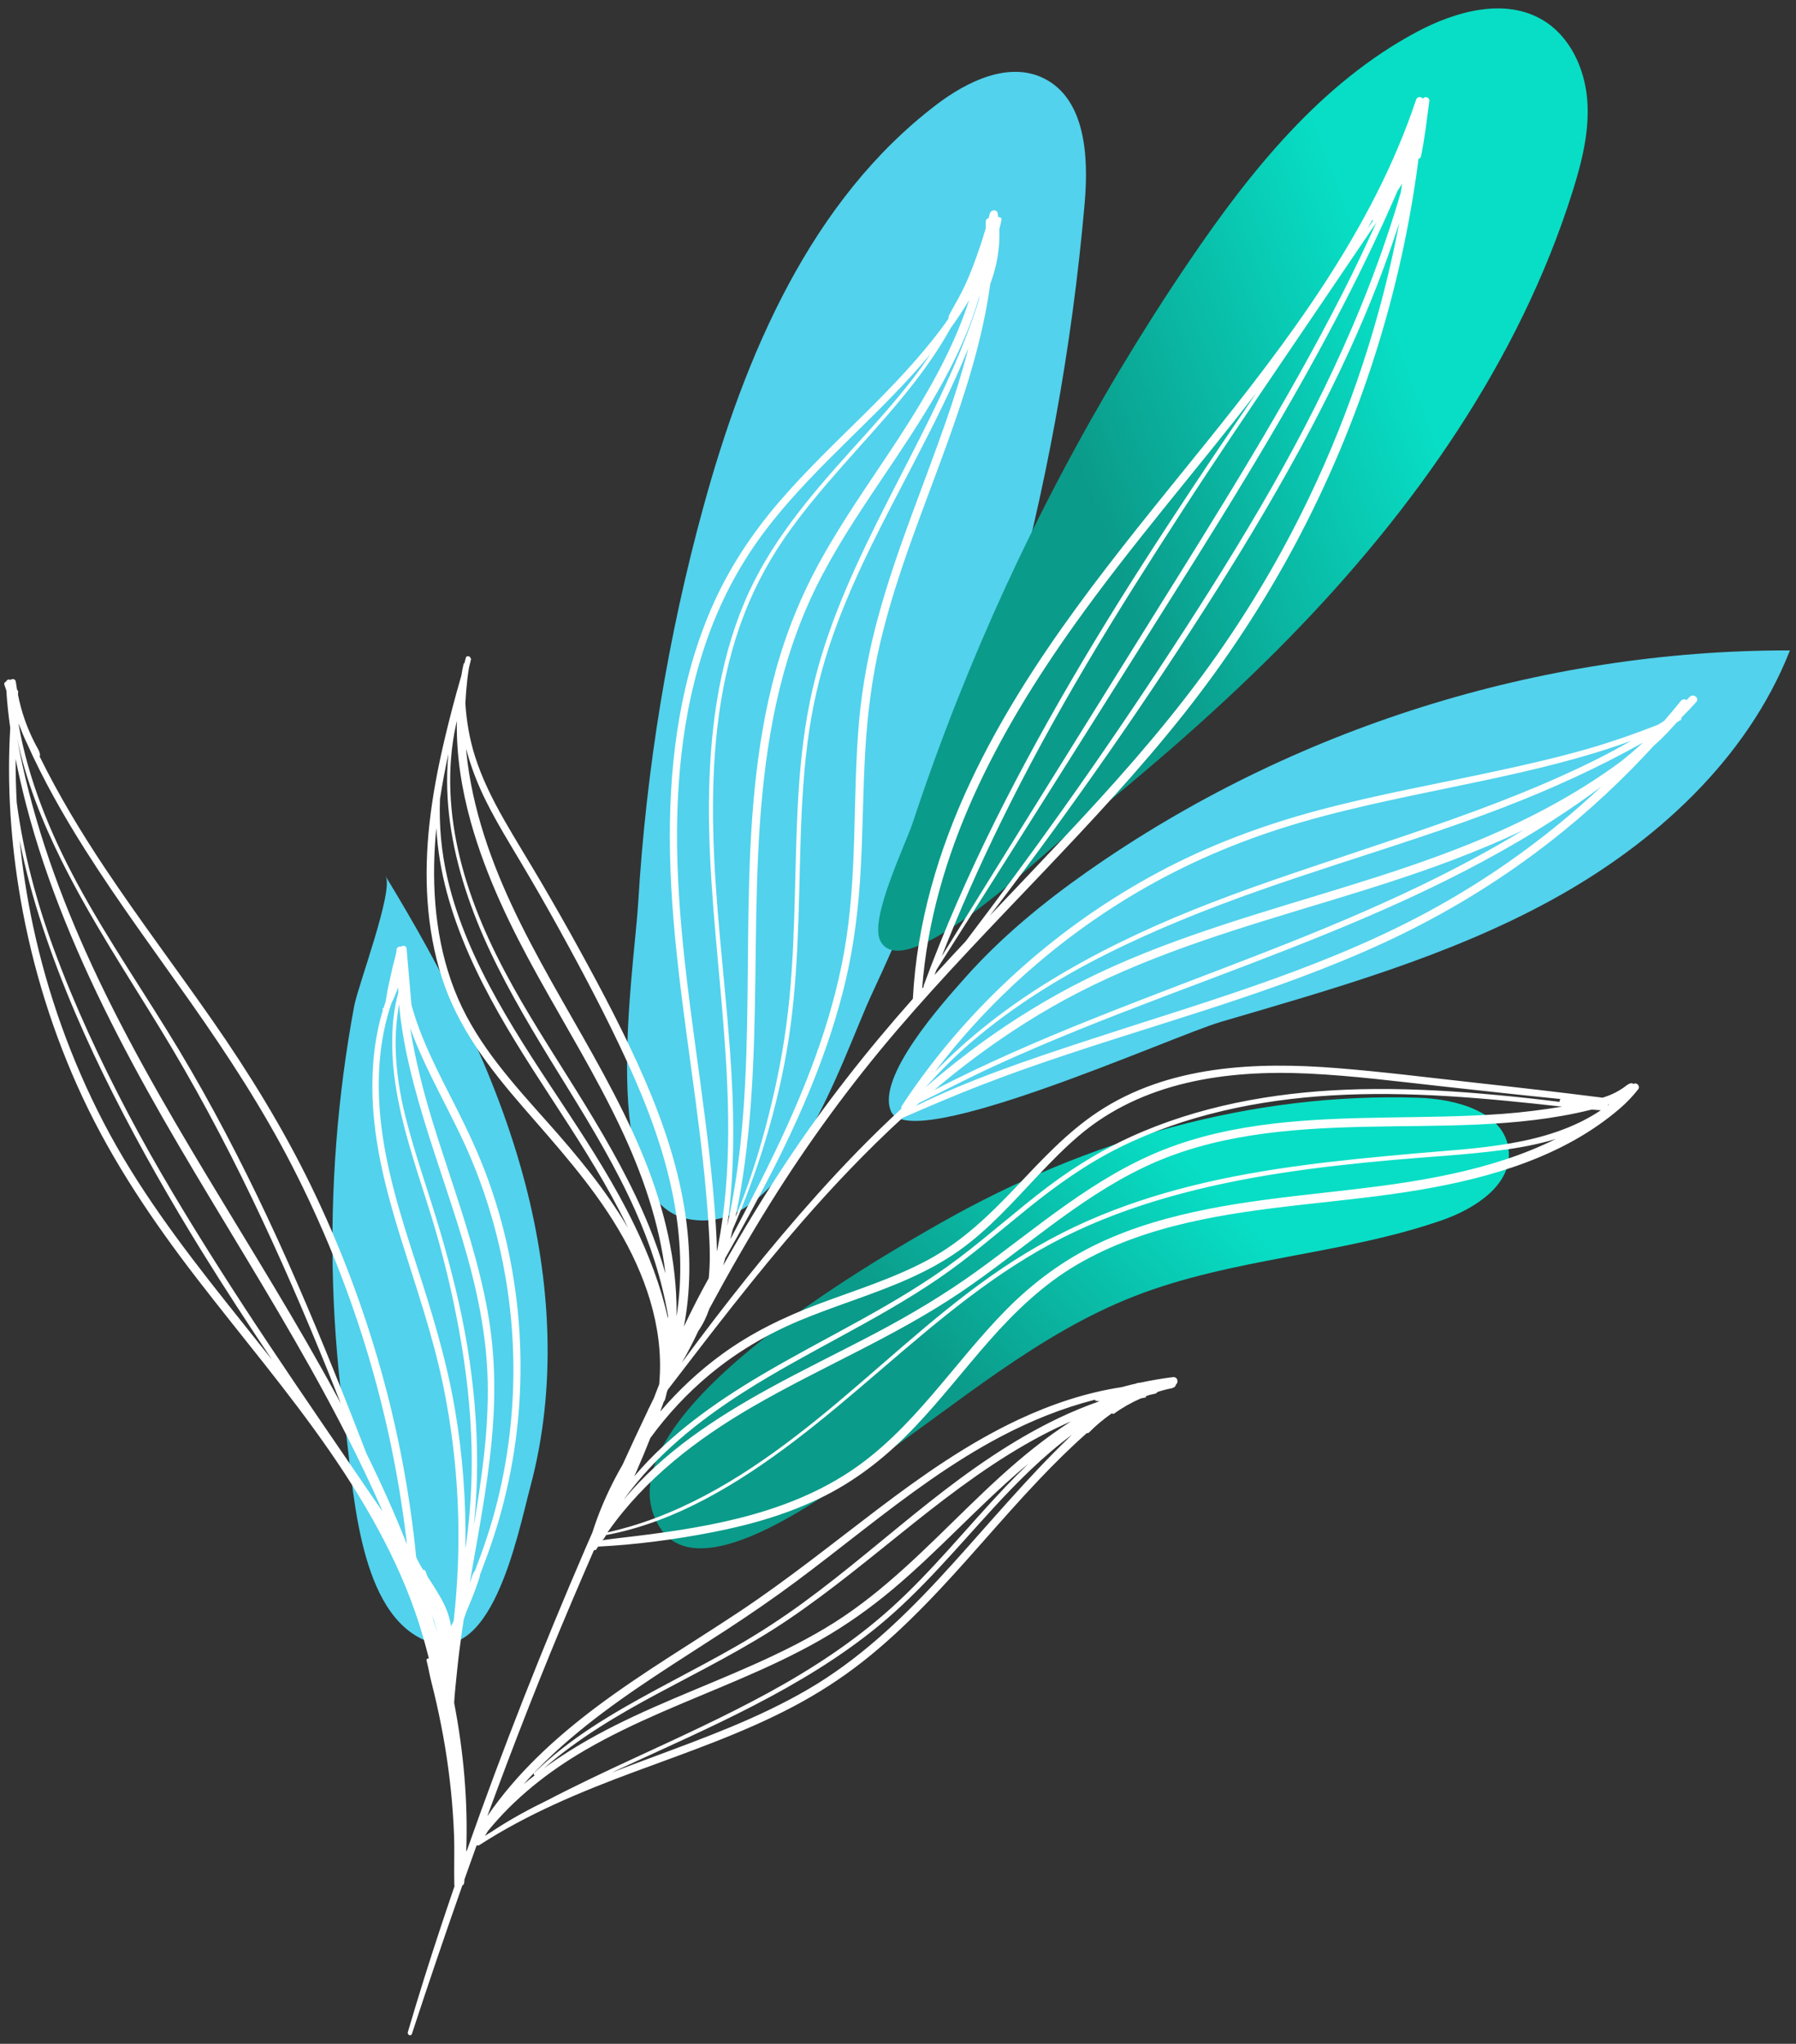 <svg width="640" height="728" viewBox="0 0 640 728" fill="none" xmlns="http://www.w3.org/2000/svg">
<rect x="0" y="0" width="640" height="728" fill="#333333" stroke="none"/>
<path d="M386.534 72.185C387.969 55.655 386.792 35.17 371.891 27.866C359.489 21.789 344.743 28.885 333.75 37.243C288.998 71.273 265.533 126.281 250.667 180.501C238.031 226.592 230.257 274.007 227.409 321.712C225.976 345.687 212.671 426.889 244.539 434.053C280.095 442.048 299.926 377.072 310.801 353.809C330.195 312.316 346.189 269.235 358.581 225.142C372.626 175.174 382.043 123.898 386.534 72.185Z" fill="#52D2EC"/>
<path d="M434.921 364.024C475.141 352.238 515.902 340.799 552.678 320.698C589.456 300.597 622.484 270.67 637.841 231.674C548.959 231.499 460.23 259.422 387.466 310.466C371.652 321.561 356.545 333.982 343.718 348.479C336.323 356.836 311.995 383.663 317.553 395.952C324.464 411.231 418.135 368.943 434.921 364.024Z" fill="#52D2EC"/>
<path d="M187.062 421.213C176.849 382.428 158.284 346.333 137.398 312.096C140.415 317.041 127.564 351.117 126.224 358.294C123.221 374.393 121.096 390.657 119.835 406.985C117.27 440.179 118.292 473.644 122.852 506.623C125.851 528.305 127.061 572.191 150.05 583.657C175.061 596.132 184.438 546.537 189.006 529.497C198.485 494.138 196.321 456.375 187.062 421.213Z" fill="#52D2EC"/>
<path d="M311.454 520.48C341.623 499.669 369.936 475.148 404.06 461.775C439.209 448.004 478.201 447.025 513.861 434.634C525.679 430.525 539.087 421.869 537.594 409.445C535.986 396.059 518.999 391.469 505.524 391.02C446.08 389.033 387.34 406.1 335.838 435.252C311.54 449.007 211.527 506.045 235.065 543.95C249.443 567.114 296.806 530.583 311.454 520.48Z" fill="url(#paint0_linear_1_770)"/>
<path d="M459.791 226.804C503.919 181.593 541.408 128.483 560.379 68.221C563.73 57.58 566.516 46.501 565.588 35.385C564.66 24.268 559.451 12.998 549.902 7.233C536.371 -0.939 518.76 3.952 504.817 11.398C470.607 29.671 445.472 61.076 423.691 93.165C390.454 142.133 362.665 194.793 340.916 249.833C335.29 264.069 330.07 278.463 325.262 292.995C322.606 301.03 309.789 327.219 313.664 335.044C321.931 351.735 370.503 305.195 380.332 297.378C408.075 275.322 435.022 252.183 459.791 226.804Z" fill="url(#paint1_linear_1_770)"/>
<path d="M602.082 248.244C601.719 248.623 601.35 248.994 600.985 249.373C600.372 248.991 599.535 248.957 598.954 249.68C597.026 252.076 595.039 254.421 593.036 256.755C592.318 257.212 591.605 257.677 590.884 258.126C583.108 261.184 575.229 263.964 567.202 266.32C556.486 269.466 545.611 271.972 534.704 274.344C513.108 279.041 491.313 282.884 469.943 288.588C450.066 293.893 430.817 301.03 412.666 310.759C395.442 319.993 379.286 331.217 364.639 344.155C349.938 357.135 336.721 371.814 325.448 387.866C324.064 389.839 322.708 391.835 321.38 393.846C321.141 394.209 321.114 394.583 321.211 394.914C310.669 404.61 300.685 414.923 291.144 425.572C274.084 444.616 258.146 464.784 242.966 485.385C245.098 481.701 247.05 477.928 248.847 474.088C250.519 471.684 251.807 469 252.775 466.169C259.619 453.457 266.783 440.924 274.426 428.678C287.992 406.939 303.097 386.274 319.769 366.815C336.245 347.586 353.885 329.402 371.335 311.066C388.763 292.75 406.048 274.247 421.766 254.423C436.908 235.323 450.34 214.937 461.795 193.416C484.408 150.934 499.373 104.274 505.496 56.526C505.867 56.502 506.23 56.282 506.335 55.789C507.738 49.258 508.427 42.567 509.346 35.947C509.518 34.715 507.668 34.102 507.133 35.151C506.418 34.401 505.033 34.304 504.619 35.535C489.036 82.07 458.993 121.492 428.542 159.26C398.123 196.987 366.505 234.487 345.743 278.678C334.371 302.885 326.707 328.867 325.303 355.664L325.317 355.75C308.919 374.229 293.664 393.604 280.019 414.219C272.143 426.118 264.75 438.326 257.713 450.742C257.973 449.876 258.194 448.996 258.444 448.128C269.841 427.914 280.864 407.447 289.541 385.9C294.287 374.116 298.313 362.037 301.252 349.673C304.396 336.442 305.988 322.984 306.727 309.417C307.491 295.386 307.518 281.322 308.341 267.293C309.11 254.16 310.755 241.156 313.802 228.347C319.535 204.251 329.095 181.305 337.479 158.063C344.124 139.646 350.175 120.741 352.856 101.305C352.915 101.084 352.958 100.864 353.014 100.641C353.052 100.589 353.092 100.544 353.116 100.477C355.297 94.52 356.373 88.031 356.115 81.634C356.386 80.521 356.671 79.413 356.889 78.275C357.016 77.614 356.257 77.219 355.727 77.394C355.668 76.958 355.628 76.52 355.553 76.087C355.262 74.384 353.098 74.629 352.713 76.122C352.576 76.651 352.42 77.178 352.277 77.708C351.732 77.861 351.288 78.262 351.29 78.921C351.293 79.746 351.266 80.567 351.253 81.387C349.908 85.966 348.367 90.511 346.671 94.945C345.525 97.941 344.264 100.893 342.836 103.765C341.354 106.742 339.585 109.555 338.093 112.521C337.931 112.841 337.961 113.123 338.084 113.355C337.565 114.097 337.068 114.85 336.53 115.584C328.054 127.152 318.091 137.502 307.916 147.57C297.514 157.861 286.882 167.964 277.36 179.097C268.082 189.942 260.181 201.806 254.311 214.838C242.627 240.782 238.679 269.611 238.687 297.868C238.698 329.612 243.775 361.037 247.914 392.426C250.062 408.73 251.977 425.096 252.783 441.529C252.999 445.907 253.036 450.634 252.55 455.297C249.401 460.933 246.461 466.68 243.708 472.52C246.131 459.882 246.174 446.832 244.442 434.058C242.135 417.039 236.676 400.609 229.886 384.889C222.902 368.714 214.631 353.088 206.152 337.658C201.831 329.792 197.38 321.997 192.844 314.252C188.458 306.766 183.844 299.414 179.549 291.874C175.43 284.64 171.689 277.146 169.196 269.181C167.303 263.136 166.225 256.817 165.83 250.473C165.975 247.671 166.201 244.864 166.523 242.054C166.687 240.634 166.892 239.219 167.12 237.81C167.352 236.866 167.594 235.923 167.817 234.976C167.876 234.729 167.801 234.522 167.661 234.363C167.481 233.658 166.244 233.427 166.007 234.255C165.824 234.901 165.66 235.549 165.496 236.197L165.222 236.404C164.883 237.808 164.625 239.222 164.404 240.637C162.197 248.222 160.182 255.87 158.373 263.558C156.063 273.365 154.156 283.271 153.048 293.291C151.018 311.649 151.774 330.564 157.456 348.247C163.108 365.834 174.254 380.379 186.213 394.158C198.3 408.087 210.794 421.804 220.267 437.726C229.757 453.675 236.286 472.155 235.06 490.935C235.014 491.648 234.963 492.358 234.912 493.068C234.503 494.097 234.089 495.125 233.699 496.163C233.479 496.746 233.263 497.33 233.043 497.913C232.446 499.145 231.836 500.371 231.244 501.605L231.064 501.858L230.948 502.227C227.84 508.715 224.812 515.244 221.821 521.784C218.312 527.84 215.29 534.17 212.856 540.723C212.232 542.404 211.659 544.101 211.111 545.808C210.248 547.79 209.376 549.769 208.521 551.751C193.325 586.986 179.194 622.743 166.437 658.962C166.338 659.142 166.233 659.322 166.133 659.505C166.8 641.728 165.198 623.977 161.831 606.525C162.073 602.674 162.509 598.815 162.898 594.986C163.366 590.377 163.955 585.779 164.606 581.191C164.813 579.723 165.042 578.26 165.265 576.795C165.606 575.754 165.98 574.727 166.34 573.691C166.445 573.449 166.566 573.215 166.669 572.973C167.556 570.916 168.392 568.838 169.175 566.74C169.589 565.624 169.998 564.506 170.374 563.379C170.648 562.556 170.963 561.749 171.052 560.902C172.012 558.372 172.969 555.841 173.891 553.297C180.084 536.198 183.841 518.262 185.048 500.116C186.253 481.994 184.989 463.706 181.254 445.931C179.382 437.019 176.882 428.242 173.754 419.688C170.646 411.185 166.825 403.013 162.753 394.935C156.759 383.044 150.171 370.914 146.635 357.979C146.635 357.974 146.635 357.968 146.635 357.968C146.439 355.731 146.245 353.494 146.049 351.259C145.659 346.785 145.269 342.313 144.876 337.838C144.79 336.851 143.599 336.647 142.972 337.163C142.929 337.168 142.886 337.166 142.846 337.176C142.185 337.069 141.41 337.419 141.311 338.214C141.262 338.604 141.243 338.994 141.208 339.387C140.945 340.167 140.8 341.011 140.59 341.821C140.168 343.442 139.756 345.053 139.407 346.69C139.057 348.32 138.675 349.942 138.326 351.571C137.96 353.263 137.782 354.967 137.417 356.659V356.758C137.137 357.549 136.898 358.353 136.645 359.154C136.623 359.149 136.618 359.13 136.594 359.13C136.255 359.13 136.182 359.611 136.478 359.673C133.415 369.626 132.426 380.29 132.746 390.582C133.284 407.878 137.731 424.687 142.843 441.123C148.273 458.577 154.304 475.817 157.977 493.761C161.602 511.477 163.404 529.577 163.364 547.661C163.342 557.6 162.751 567.504 161.67 577.357C161.355 577.991 161.046 578.631 160.723 579.263C160.422 577.445 159.986 575.652 159.327 573.912C158.015 570.448 156.006 567.302 154.043 564.183C153.5 563.317 152.93 562.456 152.355 561.593C152.102 560.937 151.879 560.273 151.615 559.62C151.459 559.23 151.115 559.135 150.814 559.23C149.867 557.734 148.993 556.204 148.302 554.599C146.035 531.903 141.797 509.425 135.588 487.474C129.253 465.074 120.981 443.234 110.792 422.299C100.781 401.728 88.809 382.307 75.748 363.548C63.061 345.324 49.661 327.601 37.34 309.124C28.832 296.367 20.886 283.191 14.115 269.434C14.211 269.267 14.268 269.074 14.249 268.85C14.152 267.683 13.555 266.836 13.009 265.822C12.464 264.809 11.942 263.781 11.45 262.741C10.463 260.659 9.586 258.527 8.823 256.354C7.798 253.445 7.01 250.46 6.408 247.437C6.427 247.123 6.44 246.808 6.464 246.493C6.491 246.125 6.319 245.859 6.08 245.708C5.916 244.756 5.757 243.804 5.633 242.847C5.494 241.774 4.359 241.65 3.719 242.183C3.603 242.129 3.477 242.081 3.331 242.046C2.985 241.96 2.53 242.183 2.336 242.465L2.181 242.774C1.758 242.885 1.382 243.315 1.551 243.861C1.774 244.573 2.035 245.272 2.269 245.98C2.53 250.422 3.017 254.862 3.649 259.285C2.428 279.671 3.848 300.312 7.333 320.359C11.563 344.684 18.971 368.502 29.429 390.872C40.255 414.036 54.588 435.183 70.158 455.391C85.934 475.868 102.733 495.59 117.456 516.863C131.541 537.211 143.93 559.219 150.787 583.125C151.51 585.647 152.174 588.191 152.833 590.735C152.408 590.643 151.868 590.945 152 591.453C152.669 594.021 153.075 596.643 153.739 599.216C154.388 601.728 154.995 604.247 155.565 606.778C156.719 611.911 157.746 617.074 158.601 622.267C160.312 632.655 161.401 643.145 161.793 653.665C162.014 659.575 161.739 665.48 161.893 671.386C161.895 671.536 161.936 671.662 161.987 671.781C158.295 682.575 154.702 693.398 151.279 704.276C149.23 710.786 147.253 717.315 145.323 723.863C145.04 724.82 146.46 725.436 146.78 724.465C152.586 706.771 158.566 689.144 164.754 671.595C165.103 671.418 165.378 671.098 165.423 670.576C165.458 670.192 165.48 669.807 165.512 669.422C166.908 665.475 168.317 661.533 169.737 657.593L170.003 657.241C170.213 657.381 170.498 657.416 170.767 657.241C187.936 646.124 206.795 638.267 225.909 631.184C245.001 624.109 264.398 617.486 282.461 607.985C291.281 603.347 299.676 597.958 307.512 591.797C315.381 585.609 322.687 578.75 329.684 571.602C343.737 557.242 356.405 541.613 370.246 527.06C375.707 521.316 381.354 515.696 387.313 510.447C387.555 510.517 387.835 510.482 388.053 510.259C390.535 507.734 393.297 505.459 396.222 503.404C396.44 503.614 396.774 503.703 397.096 503.469C400.033 501.331 403.208 499.567 406.532 498.11C407.14 497.983 407.745 497.854 408.355 497.736L408.339 497.494L408.342 497.341C408.587 497.241 408.837 497.147 409.084 497.05C409.24 497.023 409.388 496.972 409.533 496.902C410.23 496.765 410.934 496.598 411.617 496.424C411.98 496.332 412.244 496.12 412.44 495.837C412.704 495.751 412.962 495.652 413.228 495.571C414.228 495.265 415.242 494.996 416.261 494.759C417.194 494.541 418.292 494.525 418.867 493.667C418.961 493.525 419.012 493.355 419.042 493.178C420.104 492.331 419.617 490.327 417.955 490.532C414.019 491.016 410.106 491.696 406.226 492.522C405.876 492.559 405.518 492.575 405.182 492.659C405.056 492.691 404.951 492.766 404.835 492.826C404.402 492.922 403.964 493.011 403.531 493.111C402.246 493.409 400.974 493.764 399.697 494.098C386.969 496.028 374.554 500.212 362.942 505.652C344.974 514.075 328.681 525.517 312.912 537.462C296.67 549.767 280.802 562.534 263.825 573.837C246.677 585.254 228.88 595.737 212.388 608.122C197.752 619.113 184.029 631.719 173.657 646.904C183.083 621.21 193.03 595.707 203.754 570.491C206.362 564.36 209.005 558.237 211.67 552.12C211.982 552.219 212.326 552.165 212.525 551.837C212.719 551.52 212.926 551.216 213.122 550.899C226.799 550.205 240.594 548.36 254.015 545.752C267.829 543.068 281.498 539.115 294.086 532.729C306.278 526.544 316.747 518.022 326.129 508.143C335.465 498.311 343.729 487.542 352.7 477.388C361.856 467.024 371.883 457.421 383.89 450.408C396.026 443.322 409.423 438.711 423.073 435.546C450.238 429.25 478.228 428.5 505.657 423.867C531.098 419.567 557.319 411.989 577.243 394.828C579.674 392.733 581.803 390.509 583.777 387.981C584.632 386.884 583.186 385.343 582.072 386.128C581.854 385.935 581.578 385.803 581.233 385.851C580.168 386.007 579.429 386.795 578.577 387.392C577.692 388.013 576.772 388.576 575.812 389.073C574.296 389.861 572.706 390.504 571.069 390.988C555.854 389.057 540.615 387.309 525.373 385.626C509.115 383.829 492.86 381.769 476.553 380.465C447.538 378.142 416.31 379.446 391.264 396.038C380.187 403.373 371.182 413.189 362.101 422.77C352.662 432.73 342.847 442.239 330.663 448.789C318.226 455.472 304.654 459.594 291.491 464.553C279.296 469.146 267.659 474.776 257.113 482.491C249.086 488.364 241.75 495.211 235.275 502.799C235.708 501.595 236.143 500.39 236.566 499.177C236.727 499.059 236.864 498.889 236.945 498.629C237.198 497.798 237.397 496.959 237.571 496.117C237.684 495.775 237.792 495.431 237.902 495.09C253.467 474.806 268.991 454.482 285.801 435.204C297.073 422.278 308.935 409.811 321.576 398.21C330.87 394.153 340.19 390.157 349.65 386.502C359.621 382.651 369.703 379.099 379.843 375.722C400.242 368.929 420.849 362.782 441.232 355.941C461.446 349.156 481.477 341.67 500.62 332.234C519.059 323.145 536.573 312.179 552.767 299.511C565.871 289.26 578.109 277.896 589.333 265.615C590.045 264.973 590.769 264.341 591.468 263.682C593.584 261.692 595.547 259.5 597.502 257.338C597.83 257.123 598.164 256.913 598.492 256.698L598.5 256.69L598.769 256.567C599.172 256.37 599.245 255.975 599.126 255.652L599.495 255.295C601.189 253.59 602.84 251.858 604.44 250.064C605.75 248.602 603.383 246.889 602.082 248.244ZM466.386 177.451C455.686 199.733 442.907 221.001 428.214 240.879C413.18 261.219 396.265 280.074 378.964 298.489C370.267 307.745 361.479 316.917 352.743 326.138C360.441 316.086 368.019 305.946 375.46 295.695C389.147 276.842 402.472 257.731 415.342 238.31C427.617 219.783 439.6 201.043 450.837 181.861C461.876 163.019 472.264 143.768 481.315 123.888C487.909 109.404 493.742 94.558 498.614 79.405C492.15 113.29 481.34 146.309 466.386 177.451ZM499.609 65.521C499.62 65.505 499.631 65.489 499.641 65.473C499.48 66.513 499.319 67.557 499.157 68.597C494.427 84.78 488.683 100.622 482.028 116.148C473.469 136.12 463.546 155.498 452.763 174.356C441.754 193.61 429.919 212.385 417.791 230.95C405.206 250.22 392.251 269.259 378.918 288.02C367.6 303.945 355.98 319.66 344.167 335.224C340.427 339.215 336.718 343.232 333.029 347.271C333.26 346.655 333.489 346.04 333.723 345.424C345.509 326.861 357.311 308.309 369.025 289.701C381.881 269.283 394.792 248.9 407.632 228.471C419.765 209.166 431.979 189.907 443.781 170.398C455.301 151.351 466.461 132.076 476.774 112.343C484.37 97.806 491.507 83.051 498.004 68.003C498.547 67.18 499.077 66.352 499.609 65.521ZM490.813 74.992C490.821 75.024 490.824 75.059 490.835 75.092C490.671 75.35 490.507 75.611 490.343 75.869C490.496 75.573 490.657 75.285 490.813 74.992ZM489.079 78.211C489.095 78.37 489.143 78.517 489.232 78.644C488.616 79.553 487.99 80.456 487.377 81.368C487.96 80.325 488.506 79.26 489.079 78.211ZM490.445 79.27C486.702 87.585 482.792 95.824 478.669 103.951C468.507 123.968 457.415 143.499 445.898 162.761C434.396 181.993 422.503 200.989 410.625 219.992C397.83 240.462 385.1 260.974 372.319 281.451C360.022 301.156 347.797 320.91 335.57 340.662C341.903 324.471 348.962 308.559 356.604 292.947C366.043 273.658 376.398 254.835 387.329 236.356C398.25 217.892 409.778 199.806 421.438 181.802C433.098 163.802 445.142 146.046 457.189 128.3C468.279 111.964 479.385 95.633 490.445 79.27ZM382.777 222.684C403.112 194.137 426.189 167.682 447.643 139.995C439.809 151.534 431.992 163.084 424.288 174.711C412.44 192.594 400.796 210.597 389.715 228.966C378.673 247.268 368.151 265.89 358.403 284.914C348.626 303.999 339.701 323.516 331.98 343.525C331.034 345.981 330.106 348.441 329.194 350.91C329.116 351.122 329.114 351.313 329.143 351.496C328.966 351.689 328.786 351.88 328.611 352.077C332.214 304.362 355.437 261.071 382.777 222.684ZM337.248 149.638C329.2 172.834 319.576 195.514 313.068 219.226C309.725 231.402 307.327 243.764 306.176 256.343C304.909 270.221 304.804 284.164 304.393 298.085C303.987 311.821 303.223 325.568 300.8 339.115C298.523 351.843 294.96 364.304 290.555 376.45C282.402 398.926 271.524 420.336 260.259 441.405C260.547 440.26 260.808 439.111 261.077 437.96C269.758 417.975 276.276 397.07 280.127 375.609C284.666 350.302 284.494 324.75 285.298 299.145C285.707 286.159 286.427 273.158 288.345 260.296C290.114 248.421 293.072 236.818 297.103 225.51C304.716 204.148 315.574 184.255 325.992 164.186C332.833 151.007 339.555 137.677 345.116 123.893C342.884 132.568 340.193 141.151 337.248 149.638ZM349.115 105.137C349.021 105.718 348.905 106.296 348.803 106.877C348.47 107.963 348.131 109.049 347.771 110.13C346.009 115.39 344.046 120.583 341.933 125.711C337.643 136.115 332.739 146.253 327.667 156.294C317.478 176.467 306.568 196.415 298.332 217.497C294.226 228.003 290.845 238.797 288.6 249.86C286.04 262.483 284.849 275.33 284.22 288.182C282.964 313.865 283.631 339.632 280.197 365.178C278.519 377.655 275.916 389.947 272.646 402.099C269.787 412.721 266.374 423.348 262.077 433.51C263.069 428.869 263.935 424.2 264.65 419.516C268.832 392.114 268.959 364.387 269.319 336.738C269.696 307.879 270.427 278.713 276.628 250.414C279.721 236.294 284.276 222.493 290.641 209.5C297.141 196.235 305.307 183.889 313.531 171.651C327.495 150.859 342.239 129.446 349.115 105.137ZM338.759 116.869C341.118 113.613 343.342 110.265 345.393 106.817C338.891 126.856 327.643 145.107 315.846 162.729C307.83 174.706 299.644 186.594 292.634 199.203C285.661 211.742 280.237 224.986 276.44 238.824C268.84 266.514 267.218 295.353 266.721 323.927C266.24 351.617 266.802 379.368 263.908 406.953C262.862 416.916 261.308 426.857 259.154 436.653C262.045 415.84 261.625 394.631 260.092 373.686C258.194 347.72 254.73 321.865 254.155 295.81C253.612 271.291 255.497 246.281 263.639 222.983C267.512 211.904 272.831 201.451 279.473 191.781C285.734 182.663 292.919 174.214 300.228 165.929C313.937 150.394 328.686 135.133 338.759 116.869ZM252.74 410.717C249.03 378.002 243.108 345.488 241.602 312.553C240.285 283.72 242.487 254.095 252.31 226.761C257.25 213.014 264.177 200.152 273.049 188.541C282.154 176.623 292.83 166.033 303.5 155.535C313.057 146.134 322.883 136.513 331.58 126.077C329.63 129 327.616 131.882 325.454 134.69C318.699 143.453 311.242 151.634 303.831 159.841C288.716 176.577 273.985 193.707 265.191 214.741C255.849 237.087 252.848 261.552 252.636 285.608C252.41 311.273 255.499 336.762 257.581 362.301C259.794 389.471 261.063 417.168 255.819 444.086C255.709 444.651 255.58 445.213 255.464 445.777C255.43 442.408 255.255 439.039 255.034 435.675C254.48 427.336 253.682 419.018 252.74 410.717ZM156.426 388.987C160.505 397.054 164.689 405.073 168.161 413.425C171.678 421.89 174.572 430.616 176.844 439.493C181.37 457.158 183.413 475.484 182.865 493.713C182.314 512.031 179.218 530.29 173.491 547.704C172.192 551.657 170.724 555.597 169.234 559.547C169.21 559.571 169.18 559.587 169.156 559.614C168.454 560.437 168.207 561.545 167.854 562.548C167.707 562.973 167.548 563.395 167.397 563.82C167.967 560.512 168.546 557.207 169.129 553.903C172.329 535.794 175.58 517.589 176.075 499.161C176.312 490.314 175.903 481.472 174.658 472.709C173.458 464.268 171.56 455.942 169.317 447.722C164.845 431.329 159.013 415.361 154.03 399.125C150.69 388.247 147.963 377.281 146.148 366.13C148.993 373.995 152.656 381.535 156.426 388.987ZM143.534 368.109C144.892 376.367 146.909 384.51 149.2 392.553C153.882 408.991 159.822 425.031 164.738 441.394C169.694 457.892 173.405 474.776 173.789 492.056C174.176 509.366 171.673 526.584 168.798 543.617C168.828 543.351 168.857 543.082 168.884 542.813C169.635 535.802 169.995 528.754 170.019 521.706C170.062 507.742 168.857 493.761 166.601 479.983C164.332 466.11 160.922 452.551 156.985 439.068C152.943 425.228 147.971 411.675 144.465 397.675C142.529 389.95 141.257 382.033 140.999 374.065C140.818 368.518 141.297 363.102 142.211 357.71C142.518 361.211 142.972 364.694 143.534 368.109ZM162.062 501.675C159.015 483.895 153.702 466.793 148.143 449.671C142.698 432.9 137.339 415.934 135.575 398.31C134.195 384.531 135.029 370.317 139.547 357.189C139.91 356.508 140.235 355.812 140.517 355.158C141.009 354.021 141.453 352.862 141.87 351.695C141.889 352.316 141.918 352.937 141.945 353.561C140.359 359.098 139.813 364.99 139.767 370.698C139.713 377.685 140.49 384.655 141.813 391.507C144.529 405.576 149.316 419.059 153.549 432.714C157.741 446.235 161.067 460.032 163.6 473.959C166.112 487.773 167.736 501.761 168.045 515.804C168.22 523.753 167.967 531.718 167.266 539.637C166.919 543.568 166.456 547.494 165.865 551.399L165.835 551.582C166.133 534.88 164.883 518.135 162.062 501.675ZM22.039 306.76C32.271 327.351 44.926 346.545 56.911 366.127C68.888 385.695 79.744 405.907 89.686 426.577C99.52 447.025 108.552 467.858 117.047 488.894C118.523 492.554 119.97 496.225 121.422 499.895C121.11 499.312 120.804 498.725 120.489 498.142C105.922 471.135 89.573 445.148 73.758 418.871C58.156 392.948 42.976 366.694 30.574 339.062C19.619 314.655 10.842 289.117 6.045 262.765C9.169 278.073 15.145 292.887 22.039 306.76ZM80.344 463.52C64.328 443.341 48.788 422.694 36.883 399.765C25.419 377.685 16.954 354.053 11.759 329.728C9.619 319.708 8.04 309.57 7.007 299.376C9.035 309.842 11.856 320.165 15.209 330.282C22.007 350.797 30.682 370.647 40.435 389.92C50.092 409.002 60.708 427.605 71.957 445.788C80.005 458.801 88.398 471.598 96.911 484.312C91.412 477.361 85.851 470.458 80.344 463.52ZM132.945 533.498C126.58 524.167 120.196 514.852 113.831 505.521C101.792 487.872 89.828 470.167 78.37 452.134C66.885 434.056 55.736 415.738 45.743 396.785C35.743 377.811 26.635 358.28 19.213 338.145C12.985 321.244 8.339 303.724 5.964 285.872C5.69 280.695 5.55 275.511 5.561 270.326C6.655 275.82 7.935 281.273 9.325 286.654C12.969 300.734 17.702 314.521 23.139 328.007C34.35 355.793 48.581 382.256 63.728 408.071C79.249 434.524 95.631 460.471 110.62 487.235C119.663 503.383 128.191 519.856 135.669 536.787C135.862 537.292 136.053 537.8 136.244 538.306C135.145 536.701 134.039 535.103 132.945 533.498ZM130.514 517.568C127.774 510.469 125.015 503.377 122.197 496.308C113.791 475.228 105.024 454.275 95.368 433.736C85.776 413.331 75.358 393.3 63.752 373.966C51.818 354.083 38.502 335.001 27.482 314.575C17.882 296.781 10.011 277.659 6.566 257.656C6.79 258.207 7.032 258.75 7.258 259.299C7.828 260.799 8.433 262.289 9.11 263.744C9.223 263.983 9.35 264.214 9.463 264.454C15.365 277.716 22.58 290.419 30.324 302.649C42.199 321.4 55.427 339.242 68.184 357.39C81.255 375.985 93.663 394.997 104.064 415.232C114.689 435.901 123.477 457.518 130.301 479.732C137.167 502.087 142.031 525.081 144.806 548.301C144.876 548.89 144.93 549.482 144.997 550.073C140.63 539.048 135.755 528.219 130.514 517.568ZM154.027 593.179C154.008 593.131 153.992 593.08 153.973 593.031C153.995 593.039 154.011 593.058 154.033 593.066C154.033 593.104 154.03 593.142 154.027 593.179ZM153.92 575.321C154.172 575.958 154.412 576.601 154.67 577.238C155.076 578.637 155.455 580.04 155.786 581.458C155.192 579.403 154.565 577.359 153.92 575.321ZM375.253 517.699C360.99 532.161 348.064 547.847 334.242 562.715C320.476 577.518 305.579 591.431 288.038 601.674C270.29 612.038 250.898 619.064 231.701 626.201C227.116 627.906 222.518 629.627 217.938 631.407C218.874 630.974 219.807 630.536 220.743 630.106C236.845 622.668 253.106 615.525 268.859 607.361C284.376 599.321 299.507 590.27 313.038 579.158C328.218 566.692 340.757 551.552 354.001 537.144C362.595 527.792 371.754 518.638 382.01 511.036C379.717 513.233 377.461 515.462 375.253 517.699ZM368.565 515.645C352.108 528.641 338.033 544.284 322.515 558.326C314.622 565.468 306.37 572.221 297.361 577.916C288.347 583.617 278.763 588.358 269.042 592.717C250.094 601.211 230.451 608.243 212.205 618.244C205.873 621.716 199.669 625.58 193.791 629.88C206.05 619.193 220.087 610.881 234.396 603.226C250.041 594.854 265.952 586.965 280.692 577.021C296.374 566.439 310.895 554.241 325.685 542.471C340.147 530.962 355.031 519.81 371.437 511.192C374.772 509.441 378.176 507.809 381.631 506.29C377.119 509.183 372.768 512.327 368.565 515.645ZM208.962 614.576C224.696 602.037 241.922 591.582 258.748 580.613C267.272 575.057 275.655 569.308 283.816 563.231C291.862 557.24 299.741 551.031 307.671 544.889C323.289 532.791 339.2 520.862 356.739 511.646C367.393 506.048 378.566 501.53 390.156 498.572C390.239 498.755 390.365 498.916 390.573 498.973C390.976 499.083 391.401 499.11 391.834 499.105C386.899 500.834 382.054 502.821 377.358 505.061C360.573 513.061 345.358 523.809 330.824 535.318C315.878 547.156 301.516 559.724 286.099 570.959C278.589 576.432 270.817 581.514 262.763 586.147C255.042 590.587 247.153 594.723 239.298 598.918C223.962 607.106 208.373 615.558 195.208 627.045C193.554 628.487 191.94 629.974 190.365 631.501C190.053 631.802 190.211 632.251 190.494 632.407C189.184 633.429 187.858 634.435 186.592 635.508C193.39 627.887 200.973 620.944 208.962 614.576ZM173.951 652.094C183.464 640.445 195.366 631.039 208.441 623.429C226.051 613.178 245.192 606.044 263.854 598.003C273.549 593.827 283.155 589.39 292.33 584.152C301.44 578.949 309.992 572.895 318.035 566.162C334.099 552.709 348.117 537.023 364.031 523.403C364.822 522.725 365.639 522.075 366.441 521.408C363.652 524.083 360.936 526.824 358.293 529.604C344.611 543.999 332.174 559.644 317.373 572.944C304.132 584.84 289.154 594.594 273.555 603.091C257.925 611.605 241.718 618.973 225.581 626.448C215.303 631.211 205.036 636.048 194.984 641.287C188.528 644.419 182.225 647.851 176.196 651.774C175.983 651.911 175.782 652.065 175.572 652.204C174.647 652.769 173.717 653.326 172.797 653.901C173.176 653.296 173.566 652.696 173.951 652.094ZM573.462 393.359C573.317 393.47 573.166 393.564 573.021 393.671C572.972 393.628 572.935 393.58 572.876 393.545C573.069 393.48 573.268 393.424 573.462 393.359ZM162.533 257.96C162.616 257.583 162.71 257.209 162.796 256.833C162.57 268.939 164.509 281.12 167.763 292.777C173.198 312.246 182.061 330.411 191.844 348.024C201.675 365.726 212.291 383.023 220.982 401.335C228.856 417.927 234.939 435.365 237.141 453.651C235.503 447.891 233.5 442.236 231.257 436.731C225.134 421.702 217.097 407.568 208.648 393.747C199.943 379.511 190.647 365.595 182.561 350.99C174.631 336.671 167.838 321.674 163.928 305.73C160.105 290.155 159.061 273.704 162.533 257.96ZM195.143 399.778C183.053 386.212 170.506 372.519 163.2 355.645C155.805 338.569 153.847 319.59 154.982 301.151C155.108 299.088 155.288 297.037 155.49 294.988C155.711 298.833 156.133 302.665 156.757 306.443C159.292 321.816 165.001 336.483 172.014 350.334C179.154 364.433 187.721 377.73 196.334 390.958C204.923 404.151 213.531 417.375 220.783 431.364C221.819 433.359 222.816 435.376 223.79 437.404C215.814 423.775 205.628 411.543 195.143 399.778ZM550.102 407.732C538.063 413.137 525.268 416.641 512.342 419.174C485.357 424.467 457.727 425.292 430.742 430.6C417.278 433.249 403.91 436.979 391.473 442.86C379.071 448.722 368.183 456.797 358.556 466.534C339.655 485.654 325.249 509.527 302.39 524.468C278.465 540.102 249.247 544.542 221.413 547.753C219.122 548.016 216.841 548.312 214.564 548.629L214.615 548.557C214.784 548.489 214.948 548.387 215.083 548.202C215.411 547.747 215.715 547.269 216 546.776C240.734 542.165 263.185 528.38 282.961 513.386C304.307 497.201 323.623 478.509 344.977 462.329C355.722 454.186 366.989 446.711 379.058 440.666C391.038 434.666 403.641 430.03 416.519 426.37C442.477 418.994 469.465 415.585 496.283 413.183C509.137 412.032 522.052 411.379 534.855 409.706C541.457 408.846 548.047 407.63 554.402 405.7C552.982 406.404 551.549 407.082 550.102 407.732ZM567.169 395.226C568.267 395.304 569.364 395.382 570.461 395.47C551.269 408.297 526.271 408.886 503.984 410.879C477.357 413.259 450.684 415.913 424.683 422.388C411.994 425.548 399.519 429.619 387.545 434.895C375.479 440.214 364.077 446.826 353.288 454.399C331.321 469.823 312.1 488.647 291.262 505.483C271.202 521.69 249.274 536.493 224.285 543.813C221.711 544.566 219.105 545.225 216.494 545.846L216.589 545.671C229.781 526.818 248.242 512.639 268.098 501.127C292.523 486.969 318.823 476.18 342.279 460.333C364.112 445.584 383.726 427.191 407.68 415.762C432.154 404.086 459.386 401.986 486.107 401.365C512.99 400.741 540.564 401.83 566.86 395.309L567.169 395.226ZM535.468 396.756C521.762 397.759 508.01 397.831 494.274 398.052C467.394 398.485 439.809 399.566 414.505 409.588C389.704 419.411 369.52 437.312 348.152 452.74C336.638 461.051 324.502 468.274 311.944 474.895C299.27 481.577 286.355 487.797 273.797 494.703C255.002 505.037 236.022 517.476 222.214 534.237C233.422 518.509 248.986 506.05 265.202 495.732C287.734 481.394 312.312 470.514 334.398 455.442C345.536 447.84 355.684 438.974 366.161 430.514C376.501 422.165 387.265 414.482 399.215 408.593C422.524 397.108 448.452 391.757 474.267 390.2C501.787 388.538 529.299 391.13 556.639 394.188C549.634 395.33 542.594 396.234 535.468 396.756ZM252.711 489.763C262.408 481.674 273.24 475.274 284.878 470.404C297.711 465.037 311.124 461.159 323.832 455.477C330.041 452.702 336.073 449.478 341.634 445.549C346.932 441.808 351.766 437.449 356.362 432.889C365.736 423.59 374.201 413.334 384.242 404.721C406.984 385.211 437.206 381.03 466.205 382.399C482.16 383.152 498.044 385.211 513.912 386.959C527.971 388.508 542.032 390.057 556.107 391.474C555.819 391.714 555.701 392.098 555.733 392.485C554.044 392.278 552.355 392.066 550.667 391.864C543.266 390.985 535.844 390.237 528.42 389.6C513.869 388.352 499.262 387.64 484.655 387.981C458.31 388.597 431.742 392.77 407.334 403.008C395.155 408.114 383.844 414.818 373.317 422.775C362.499 430.95 352.409 440.042 341.586 448.211C319.619 464.789 294.419 476.081 270.847 490.064C254.435 499.801 238.416 511.227 226.024 525.853C226.315 525.202 226.613 524.554 226.898 523.903C228.593 520.034 230.203 516.132 231.75 512.206C237.789 503.921 244.816 496.351 252.711 489.763ZM238.023 469.662C235.498 458.131 231.193 446.955 226.068 436.385C219.288 422.396 210.928 409.225 202.396 396.255C193.75 383.114 184.93 370.083 177.245 356.344C169.608 342.692 163.044 328.265 159.478 312.978C157.297 303.628 156.42 294.114 156.786 284.627C157.606 279.243 158.626 273.889 159.763 268.56C159.556 270.824 159.421 273.088 159.362 275.328C159.15 283.277 159.881 291.234 161.341 299.048C164.321 315 170.202 330.22 177.479 344.674C184.933 359.48 193.664 373.576 202.369 387.664C211.044 401.706 219.544 415.899 226.293 430.988C231.701 443.08 235.837 455.63 238.039 468.64C238.039 468.984 238.026 469.323 238.023 469.662ZM241.064 468.949C241.091 467.435 241.097 465.919 241.062 464.405C240.61 445.613 235.719 427.236 228.447 409.989C220.544 391.24 210.164 373.691 200.129 356.035C190.072 338.341 180.281 320.389 173.679 301.07C170.425 291.548 167.951 281.73 166.628 271.749C166.402 270.038 166.23 268.331 166.085 266.624C167.793 273.203 170.312 279.598 173.313 285.592C177.083 293.124 181.518 300.29 185.817 307.524C190.424 315.274 194.912 323.096 199.266 330.992C207.758 346.387 216.013 361.981 223.368 377.956C230.542 393.542 236.706 409.744 239.946 426.642C242.616 440.55 243.315 454.947 241.064 468.949ZM361.184 350.737C375.473 337.413 391.317 325.721 408.304 316.065C425.869 306.083 444.566 298.422 463.965 292.815C485.185 286.684 506.945 282.688 528.525 278.084C546.232 274.306 564.158 270.116 581.241 263.878C577.439 266.048 573.596 268.148 569.676 270.119C560.39 274.787 550.876 278.985 541.239 282.868C521.767 290.717 501.822 297.308 481.923 303.972C462.954 310.323 443.94 316.554 425.369 324.022C407.522 331.199 390.062 339.548 373.669 349.651C358.941 358.727 345.114 369.4 333.072 381.847C341.548 370.707 350.949 360.281 361.184 350.737ZM556.136 292.963C540.467 305.838 523.499 317.129 505.528 326.533C486.696 336.389 466.88 344.216 446.828 351.2C426.689 358.213 406.277 364.401 386.025 371.07C365.887 377.704 345.522 384.558 326.441 393.886L326.322 393.948C326.772 393.55 327.231 393.163 327.683 392.765C336.573 388.433 345.326 383.843 354.326 379.718C364.128 375.222 374.056 371.005 384.049 366.947C404.155 358.786 424.546 351.351 444.808 343.593C464.022 336.238 483.187 328.652 501.876 320.031C519.74 311.792 537.205 302.603 553.738 291.922C559.516 288.19 565.177 284.255 570.698 280.136C565.981 284.562 561.135 288.854 556.136 292.963ZM332.889 388.282C337.756 384.171 342.731 380.186 347.857 376.386C359.323 367.883 371.386 360.19 384.078 353.644C398.296 346.314 413.198 340.398 428.308 335.184C457.724 325.033 488.003 317.514 517.139 306.537C525.801 303.273 534.441 299.675 542.89 295.657C531.047 302.856 518.796 309.38 506.318 315.403C488.017 324.237 469.252 331.981 450.321 339.352C430.261 347.161 410.082 354.655 390.091 362.637C370.676 370.381 351.455 378.666 332.889 388.282ZM580.886 268.555C579.846 269.434 578.784 270.286 577.729 271.152C561.283 283.341 542.868 292.866 523.91 300.519C495.172 312.122 465.087 319.789 435.69 329.459C420.609 334.42 405.669 339.906 391.309 346.707C378.224 352.905 365.704 360.243 353.834 368.531C345.469 374.374 337.466 380.705 329.74 387.363C334.981 381.584 340.47 376.047 346.415 370.97C353.641 364.799 361.323 359.17 369.305 354.021C385.512 343.563 402.902 335.213 420.701 327.851C439.054 320.26 457.877 313.924 476.749 307.769C496.57 301.304 516.459 295.033 535.922 287.533C552.966 280.964 569.595 273.4 585.522 264.478C583.995 265.855 582.46 267.223 580.886 268.555Z" fill="white"/>
<defs>
<linearGradient id="paint0_linear_1_770" x1="397.453" y1="551.509" x2="480.028" y2="472.241" gradientUnits="userSpaceOnUse">
<stop stop-color="#0B9B8A"/>
<stop offset="1" stop-color="#08DEC5"/>
</linearGradient>
<linearGradient id="paint1_linear_1_770" x1="449.961" y1="338.631" x2="564.488" y2="295.183" gradientUnits="userSpaceOnUse">
<stop stop-color="#0B9B8A"/>
<stop offset="1" stop-color="#08DEC5"/>
</linearGradient>
</defs>
</svg>
